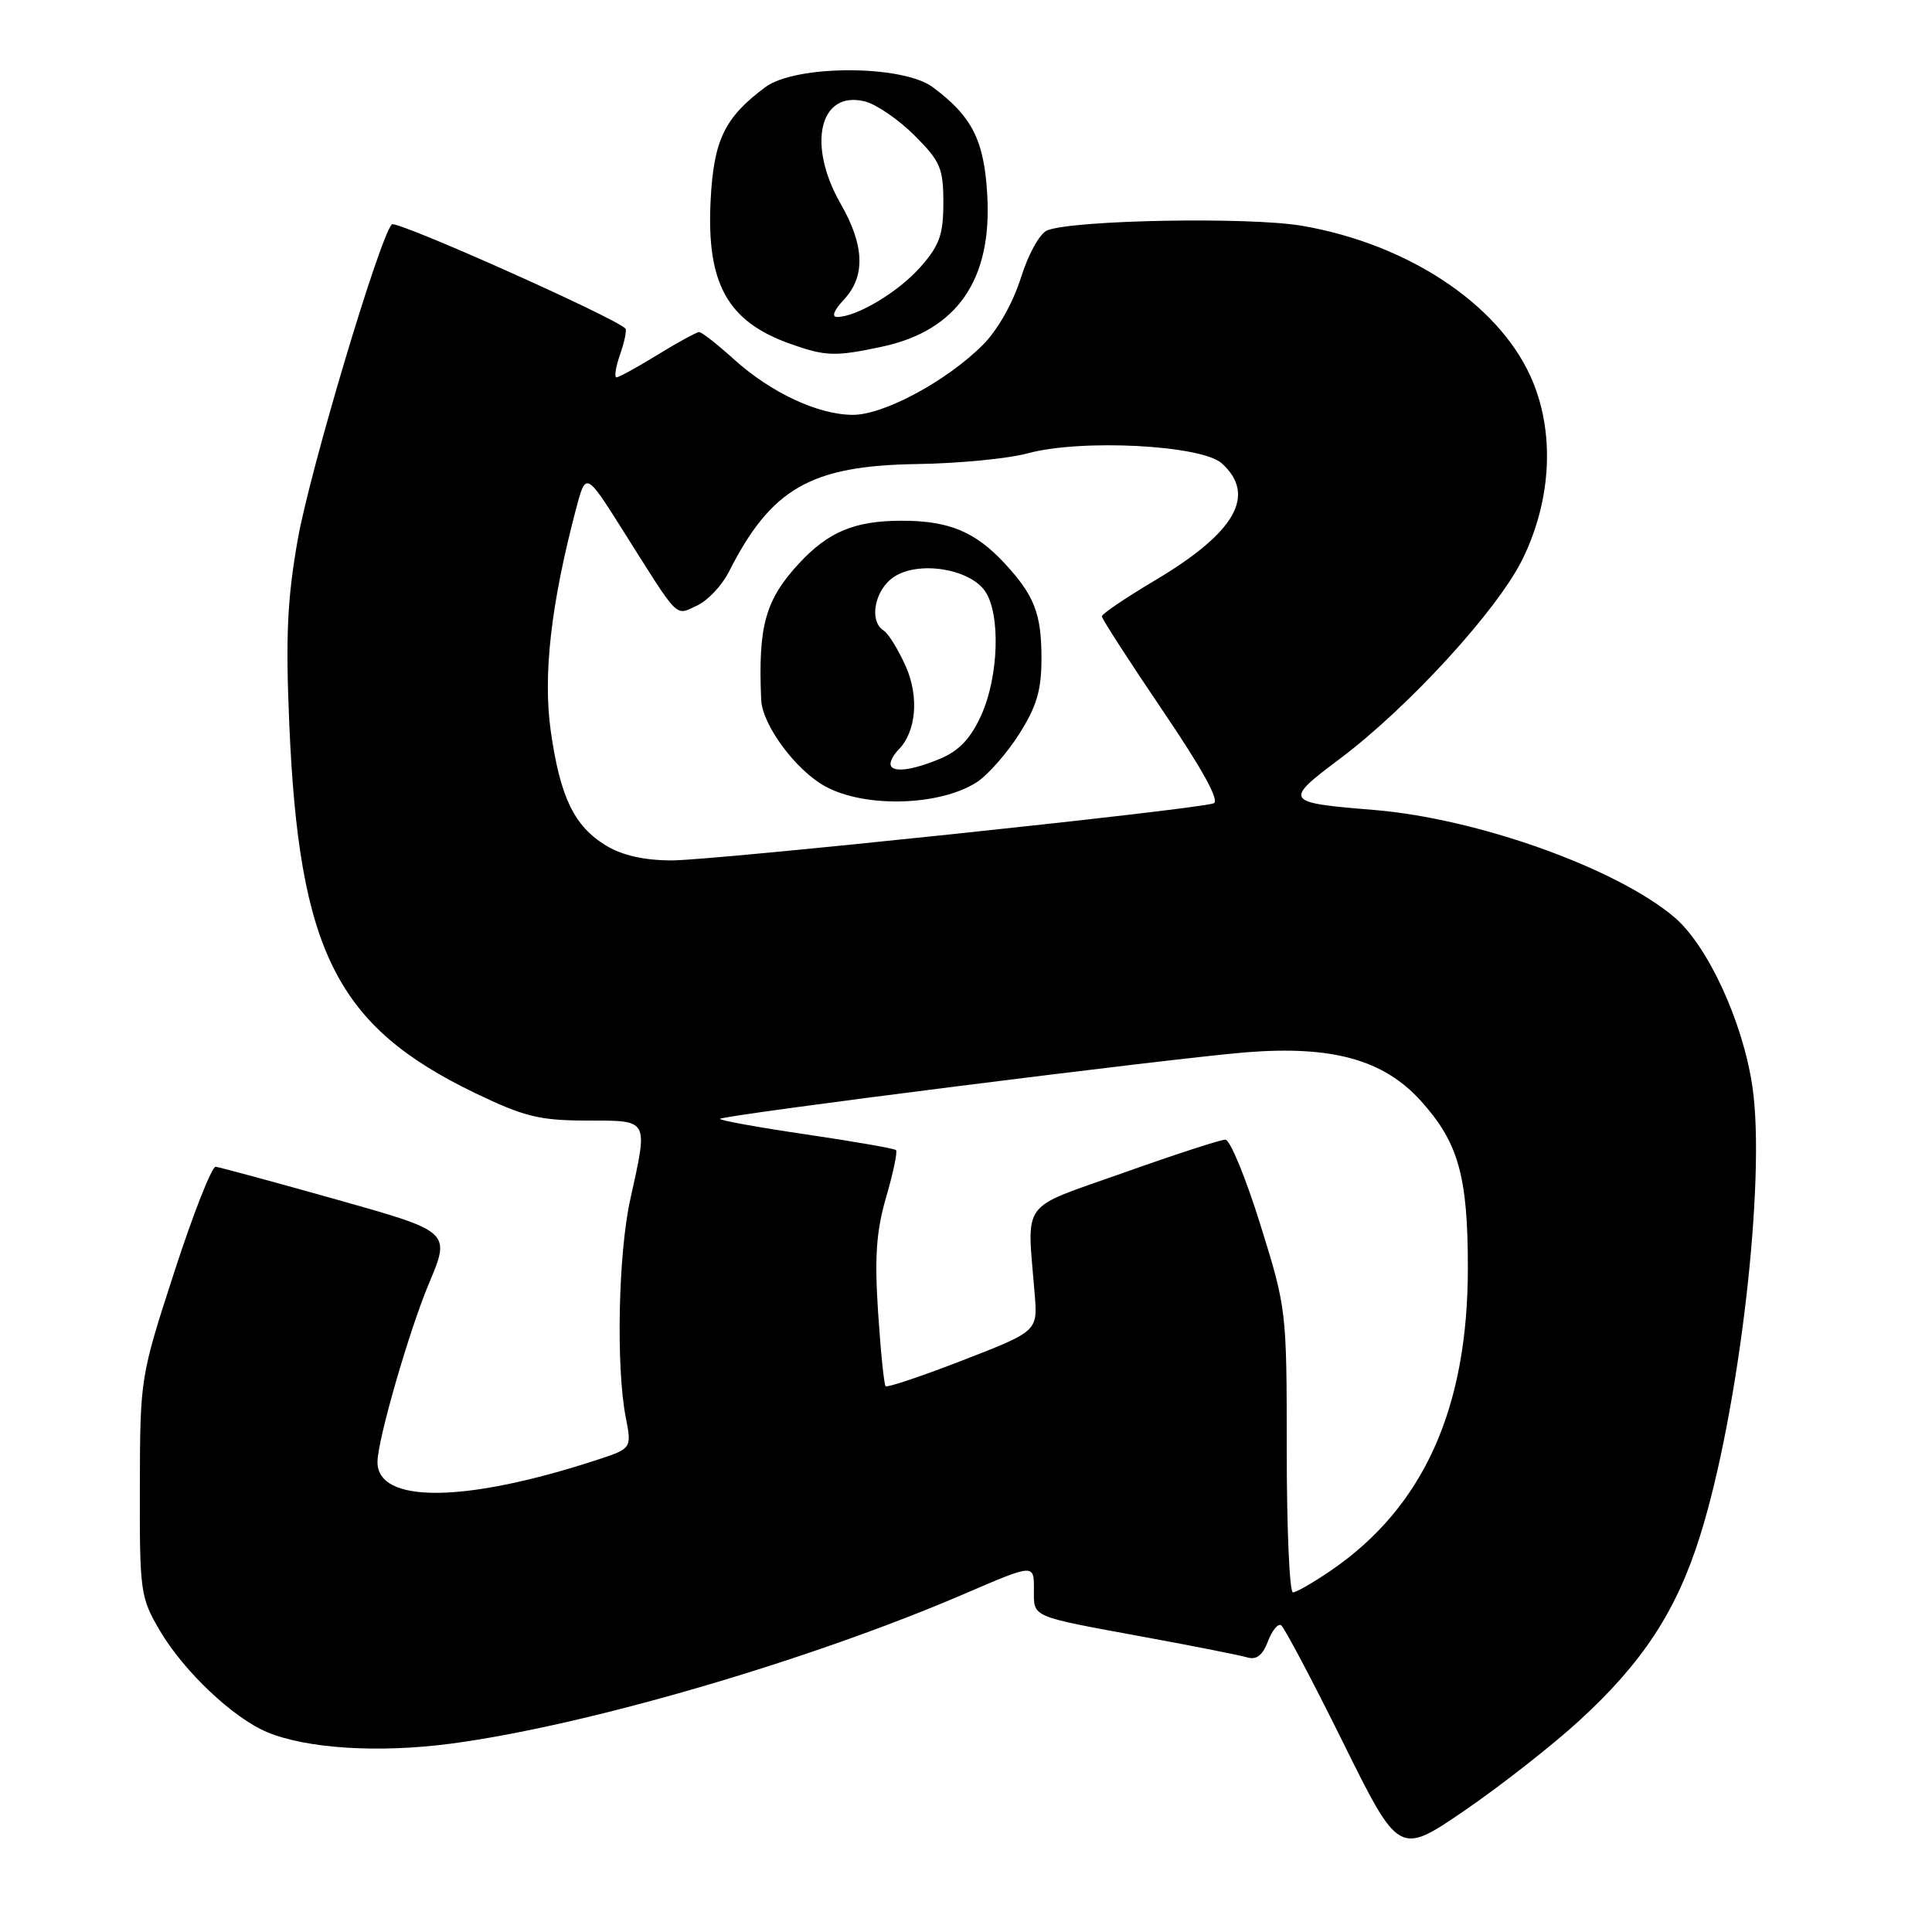 <?xml version="1.0" encoding="UTF-8" standalone="no"?>
<!DOCTYPE svg PUBLIC "-//W3C//DTD SVG 1.1//EN" "http://www.w3.org/Graphics/SVG/1.1/DTD/svg11.dtd" >
<svg xmlns="http://www.w3.org/2000/svg" xmlns:xlink="http://www.w3.org/1999/xlink" version="1.1" viewBox="0 0 256 256">
 <g >
 <path fill="currentColor"
d=" M 209.30 227.96 C 217.69 220.27 222.16 213.44 225.27 203.50 C 230.45 187.01 234.02 156.27 232.20 143.96 C 230.92 135.33 226.25 125.23 221.82 121.50 C 214.08 114.99 195.70 108.44 182.03 107.32 C 170.15 106.35 170.03 106.17 177.62 100.48 C 186.70 93.65 198.47 80.78 201.75 74.08 C 205.67 66.07 206.05 56.98 202.77 49.80 C 198.35 40.15 186.42 32.31 172.53 29.92 C 165.56 28.72 142.33 29.14 138.77 30.52 C 137.79 30.91 136.27 33.63 135.27 36.82 C 134.21 40.17 132.18 43.76 130.22 45.71 C 125.42 50.51 117.10 54.98 113.00 54.97 C 108.38 54.95 102.16 52.04 97.24 47.60 C 95.05 45.62 92.98 44.00 92.64 44.00 C 92.31 44.00 89.84 45.35 87.15 47.00 C 84.47 48.65 82.01 50.00 81.69 50.00 C 81.37 50.00 81.58 48.63 82.17 46.95 C 82.75 45.27 83.07 43.73 82.87 43.53 C 81.31 41.99 52.48 29.13 51.92 29.73 C 50.29 31.46 41.12 62.18 39.47 71.40 C 38.07 79.31 37.83 84.26 38.33 95.90 C 39.61 126.08 44.61 136.00 63.00 144.86 C 69.47 147.97 71.49 148.47 77.75 148.48 C 86.09 148.50 85.89 148.13 83.50 159.00 C 81.93 166.13 81.62 181.09 82.90 187.72 C 83.72 191.93 83.72 191.93 79.11 193.44 C 61.59 199.18 49.94 199.27 50.02 193.68 C 50.05 190.73 54.23 176.27 56.84 170.06 C 59.72 163.20 59.72 163.20 44.61 158.95 C 36.30 156.61 29.09 154.66 28.58 154.60 C 28.07 154.55 25.61 160.80 23.11 168.50 C 18.58 182.45 18.57 182.55 18.53 197.00 C 18.50 210.97 18.60 211.67 21.19 216.08 C 24.35 221.45 30.89 227.64 35.40 229.52 C 40.61 231.70 50.12 232.30 59.61 231.06 C 77.56 228.71 107.29 220.03 127.96 211.12 C 137.00 207.23 137.00 207.23 137.00 210.55 C 137.00 214.40 136.26 214.08 152.00 216.98 C 158.32 218.14 164.29 219.33 165.25 219.61 C 166.48 219.98 167.30 219.35 168.00 217.51 C 168.55 216.06 169.33 215.09 169.75 215.35 C 170.16 215.61 173.85 222.58 177.94 230.84 C 185.37 245.85 185.37 245.85 194.09 239.89 C 198.88 236.60 205.73 231.24 209.30 227.96 Z  M 116.91 45.93 C 126.80 43.80 131.46 37.09 130.82 25.87 C 130.41 18.60 128.83 15.45 123.61 11.56 C 119.59 8.56 105.41 8.56 101.39 11.56 C 96.00 15.58 94.56 18.57 94.16 26.58 C 93.60 37.56 96.39 42.59 104.66 45.54 C 109.41 47.23 110.63 47.27 116.91 45.93 Z  M 170.50 192.25 C 170.50 173.63 170.48 173.42 167.00 162.26 C 165.07 156.07 162.99 151.01 162.37 151.01 C 161.75 151.00 155.68 152.98 148.87 155.40 C 134.95 160.34 136.09 158.79 137.10 171.45 C 137.50 176.39 137.50 176.39 127.61 180.23 C 122.18 182.34 117.56 183.89 117.35 183.68 C 117.14 183.47 116.69 179.06 116.35 173.87 C 115.87 166.55 116.11 163.15 117.42 158.62 C 118.36 155.41 118.94 152.61 118.73 152.40 C 118.52 152.18 113.11 151.24 106.71 150.30 C 100.31 149.36 95.23 148.43 95.42 148.25 C 95.93 147.73 155.27 140.23 165.07 139.44 C 176.51 138.52 183.33 140.41 188.26 145.86 C 193.25 151.39 194.50 155.82 194.50 168.00 C 194.50 186.63 188.63 199.65 176.46 208.03 C 174.08 209.66 171.77 211.00 171.32 211.00 C 170.87 211.00 170.50 202.56 170.50 192.25 Z  M 80.30 112.04 C 76.07 109.46 74.23 105.64 72.98 96.88 C 71.93 89.48 73.00 80.07 76.31 67.50 C 77.63 62.50 77.63 62.50 82.57 70.33 C 90.12 82.31 89.41 81.59 92.34 80.25 C 93.75 79.61 95.65 77.60 96.57 75.79 C 102.18 64.71 107.42 61.70 121.50 61.49 C 127.00 61.41 133.60 60.77 136.17 60.07 C 143.27 58.14 159.20 58.97 161.90 61.40 C 166.54 65.61 163.70 70.57 153.03 76.91 C 149.16 79.21 146.00 81.35 146.00 81.67 C 146.00 81.99 149.62 87.60 154.05 94.14 C 159.39 102.02 161.67 106.17 160.80 106.45 C 158.23 107.31 94.38 114.02 89.00 114.01 C 85.33 114.00 82.44 113.34 80.30 112.04 Z  M 129.48 103.61 C 130.93 102.65 133.45 99.79 135.06 97.24 C 137.37 93.60 138.00 91.46 138.00 87.24 C 138.00 81.33 137.07 78.92 133.13 74.66 C 129.23 70.45 125.74 69.00 119.50 69.00 C 113.26 69.00 109.77 70.45 105.87 74.66 C 101.40 79.50 100.44 82.95 100.86 92.72 C 101.01 96.08 105.46 102.09 109.39 104.22 C 114.67 107.09 124.62 106.79 129.48 103.61 Z  M 111.83 39.69 C 114.70 36.62 114.56 32.52 111.39 27.00 C 106.89 19.15 108.60 11.93 114.60 13.44 C 116.12 13.82 119.08 15.85 121.18 17.95 C 124.60 21.37 125.00 22.29 125.00 26.85 C 125.00 31.07 124.49 32.51 121.99 35.35 C 119.08 38.67 113.53 42.00 110.92 42.00 C 110.15 42.00 110.51 41.09 111.83 39.69 Z  M 118.00 101.20 C 118.00 100.76 118.46 99.94 119.02 99.38 C 121.41 96.99 121.82 92.31 120.00 88.25 C 119.01 86.05 117.71 83.94 117.10 83.56 C 115.09 82.32 115.89 78.12 118.47 76.43 C 121.73 74.29 128.42 75.34 130.51 78.31 C 132.60 81.30 132.35 89.64 130.01 94.79 C 128.61 97.87 127.08 99.49 124.56 100.54 C 120.69 102.16 118.00 102.43 118.00 101.20 Z "/>
</g>
</svg>